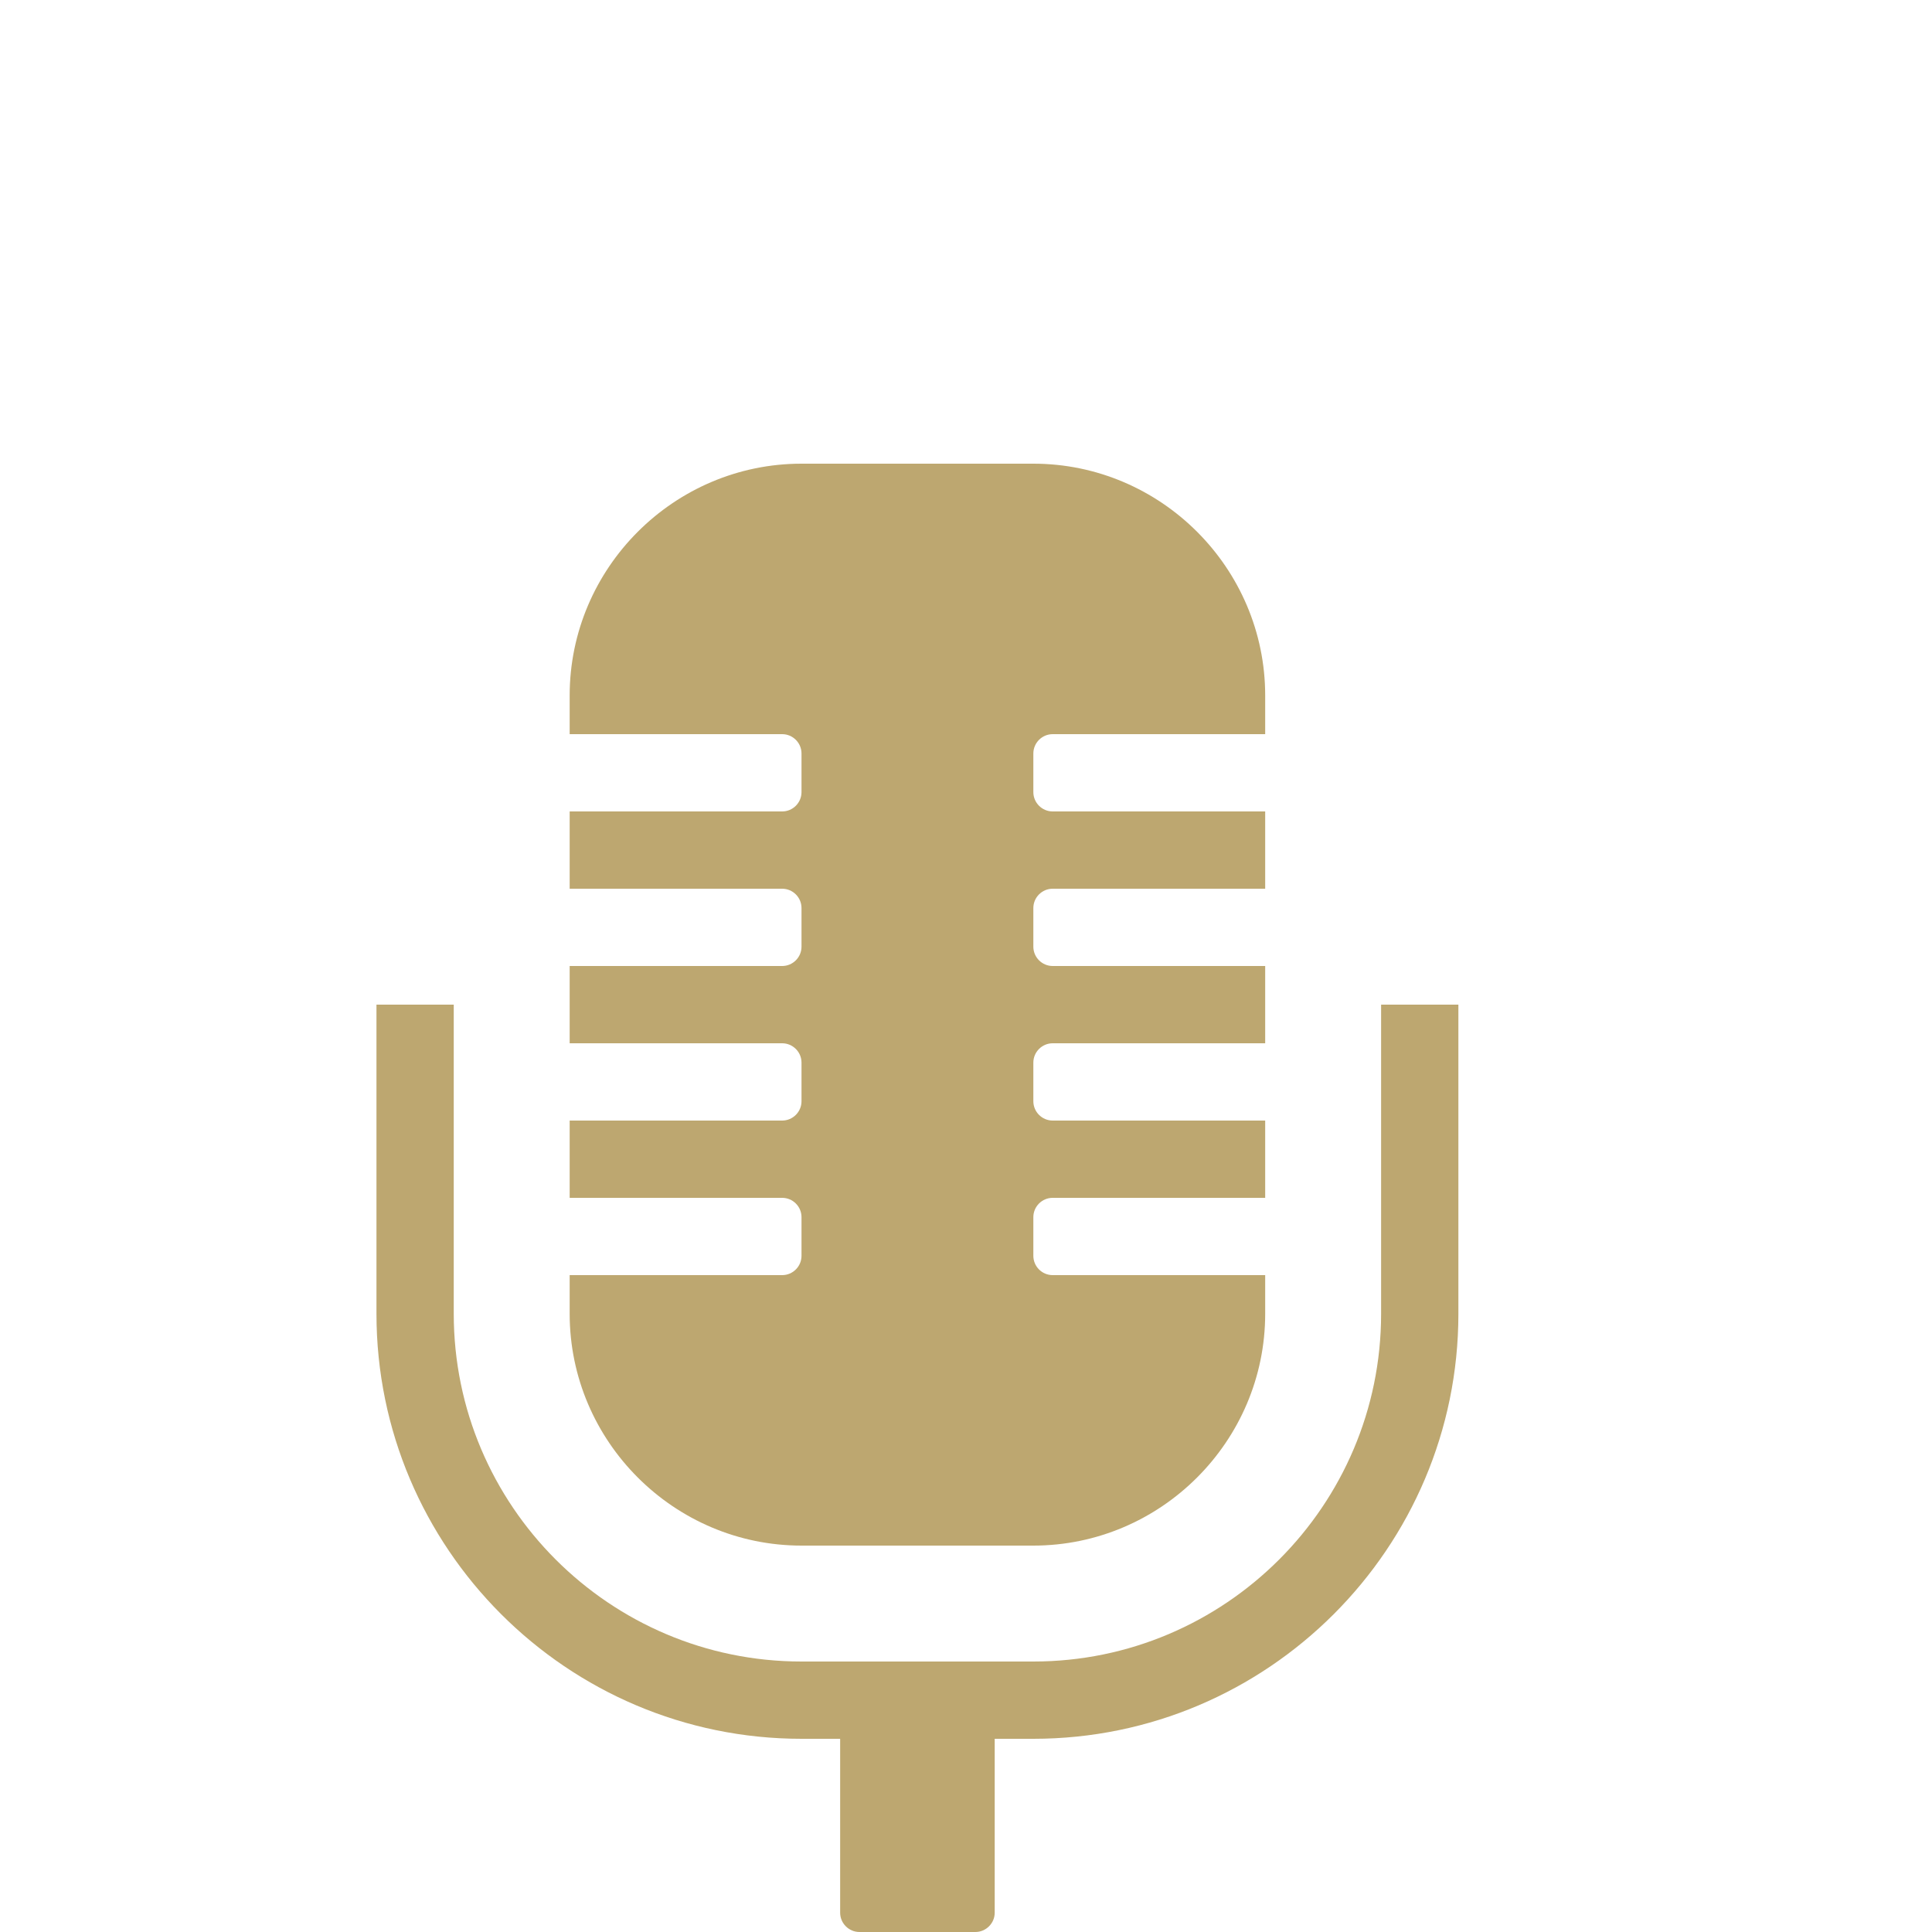 <?xml version="1.0" encoding="utf-8"?>
<!-- Generator: Adobe Illustrator 16.0.3, SVG Export Plug-In . SVG Version: 6.00 Build 0)  -->
<!DOCTYPE svg PUBLIC "-//W3C//DTD SVG 1.1//EN" "http://www.w3.org/Graphics/SVG/1.1/DTD/svg11.dtd">
<svg version="1.1" id="Layer_1" xmlns="http://www.w3.org/2000/svg" xmlns:xlink="http://www.w3.org/1999/xlink" x="0px" y="0px"
	 width="50px" height="50px" viewBox="0 0 50 50" enable-background="new 0 0 50 50" xml:space="preserve">
<g>
	<path fill="#BDA770" d="M20.743,40h6c3.3,0,6-2.7,6-6v-1h-5.5c-0.276,0-0.5-0.225-0.5-0.5v-1c0-0.275,0.224-0.5,0.5-0.5h5.5v-2
		h-5.5c-0.275,0-0.5-0.225-0.5-0.5v-1c0-0.275,0.225-0.5,0.5-0.5h5.5v-1v-1h-5.5c-0.275,0-0.5-0.225-0.5-0.5v-1
		c0-0.275,0.225-0.5,0.5-0.5h5.5v-2h-5.5c-0.275,0-0.5-0.225-0.5-0.5v-1c0-0.275,0.225-0.5,0.5-0.5h5.5v-1c0-3.3-2.7-6-6-6h-6
		c-3.3,0-6,2.7-6,6v1h5.5c0.275,0,0.5,0.225,0.5,0.5v1c0,0.275-0.225,0.5-0.5,0.5h-5.5v2h5.5c0.275,0,0.5,0.225,0.5,0.5v1
		c0,0.275-0.225,0.5-0.5,0.5h-5.5v1v1h5.5c0.275,0,0.5,0.225,0.5,0.5v1c0,0.275-0.225,0.5-0.5,0.5h-5.5v2h5.5
		c0.276,0,0.5,0.225,0.5,0.5v1c0,0.275-0.224,0.5-0.5,0.5h-5.5v1C14.743,37.3,17.443,40,20.743,40z"/>
	<path fill="#BDA770" d="M36.743,26h-1v8c0,4.963-4.037,9-9,9h-1.5h-3h-1.5c-4.963,0-9-4.037-9-9v-8h-1h-1v8c0,6.064,4.935,11,11,11
		h1v4.5c0,0.275,0.225,0.5,0.5,0.5h3c0.274,0,0.5-0.225,0.5-0.5V45h1c6.065,0,11-4.936,11-11v-8H36.743z"/>
</g>
</svg>
